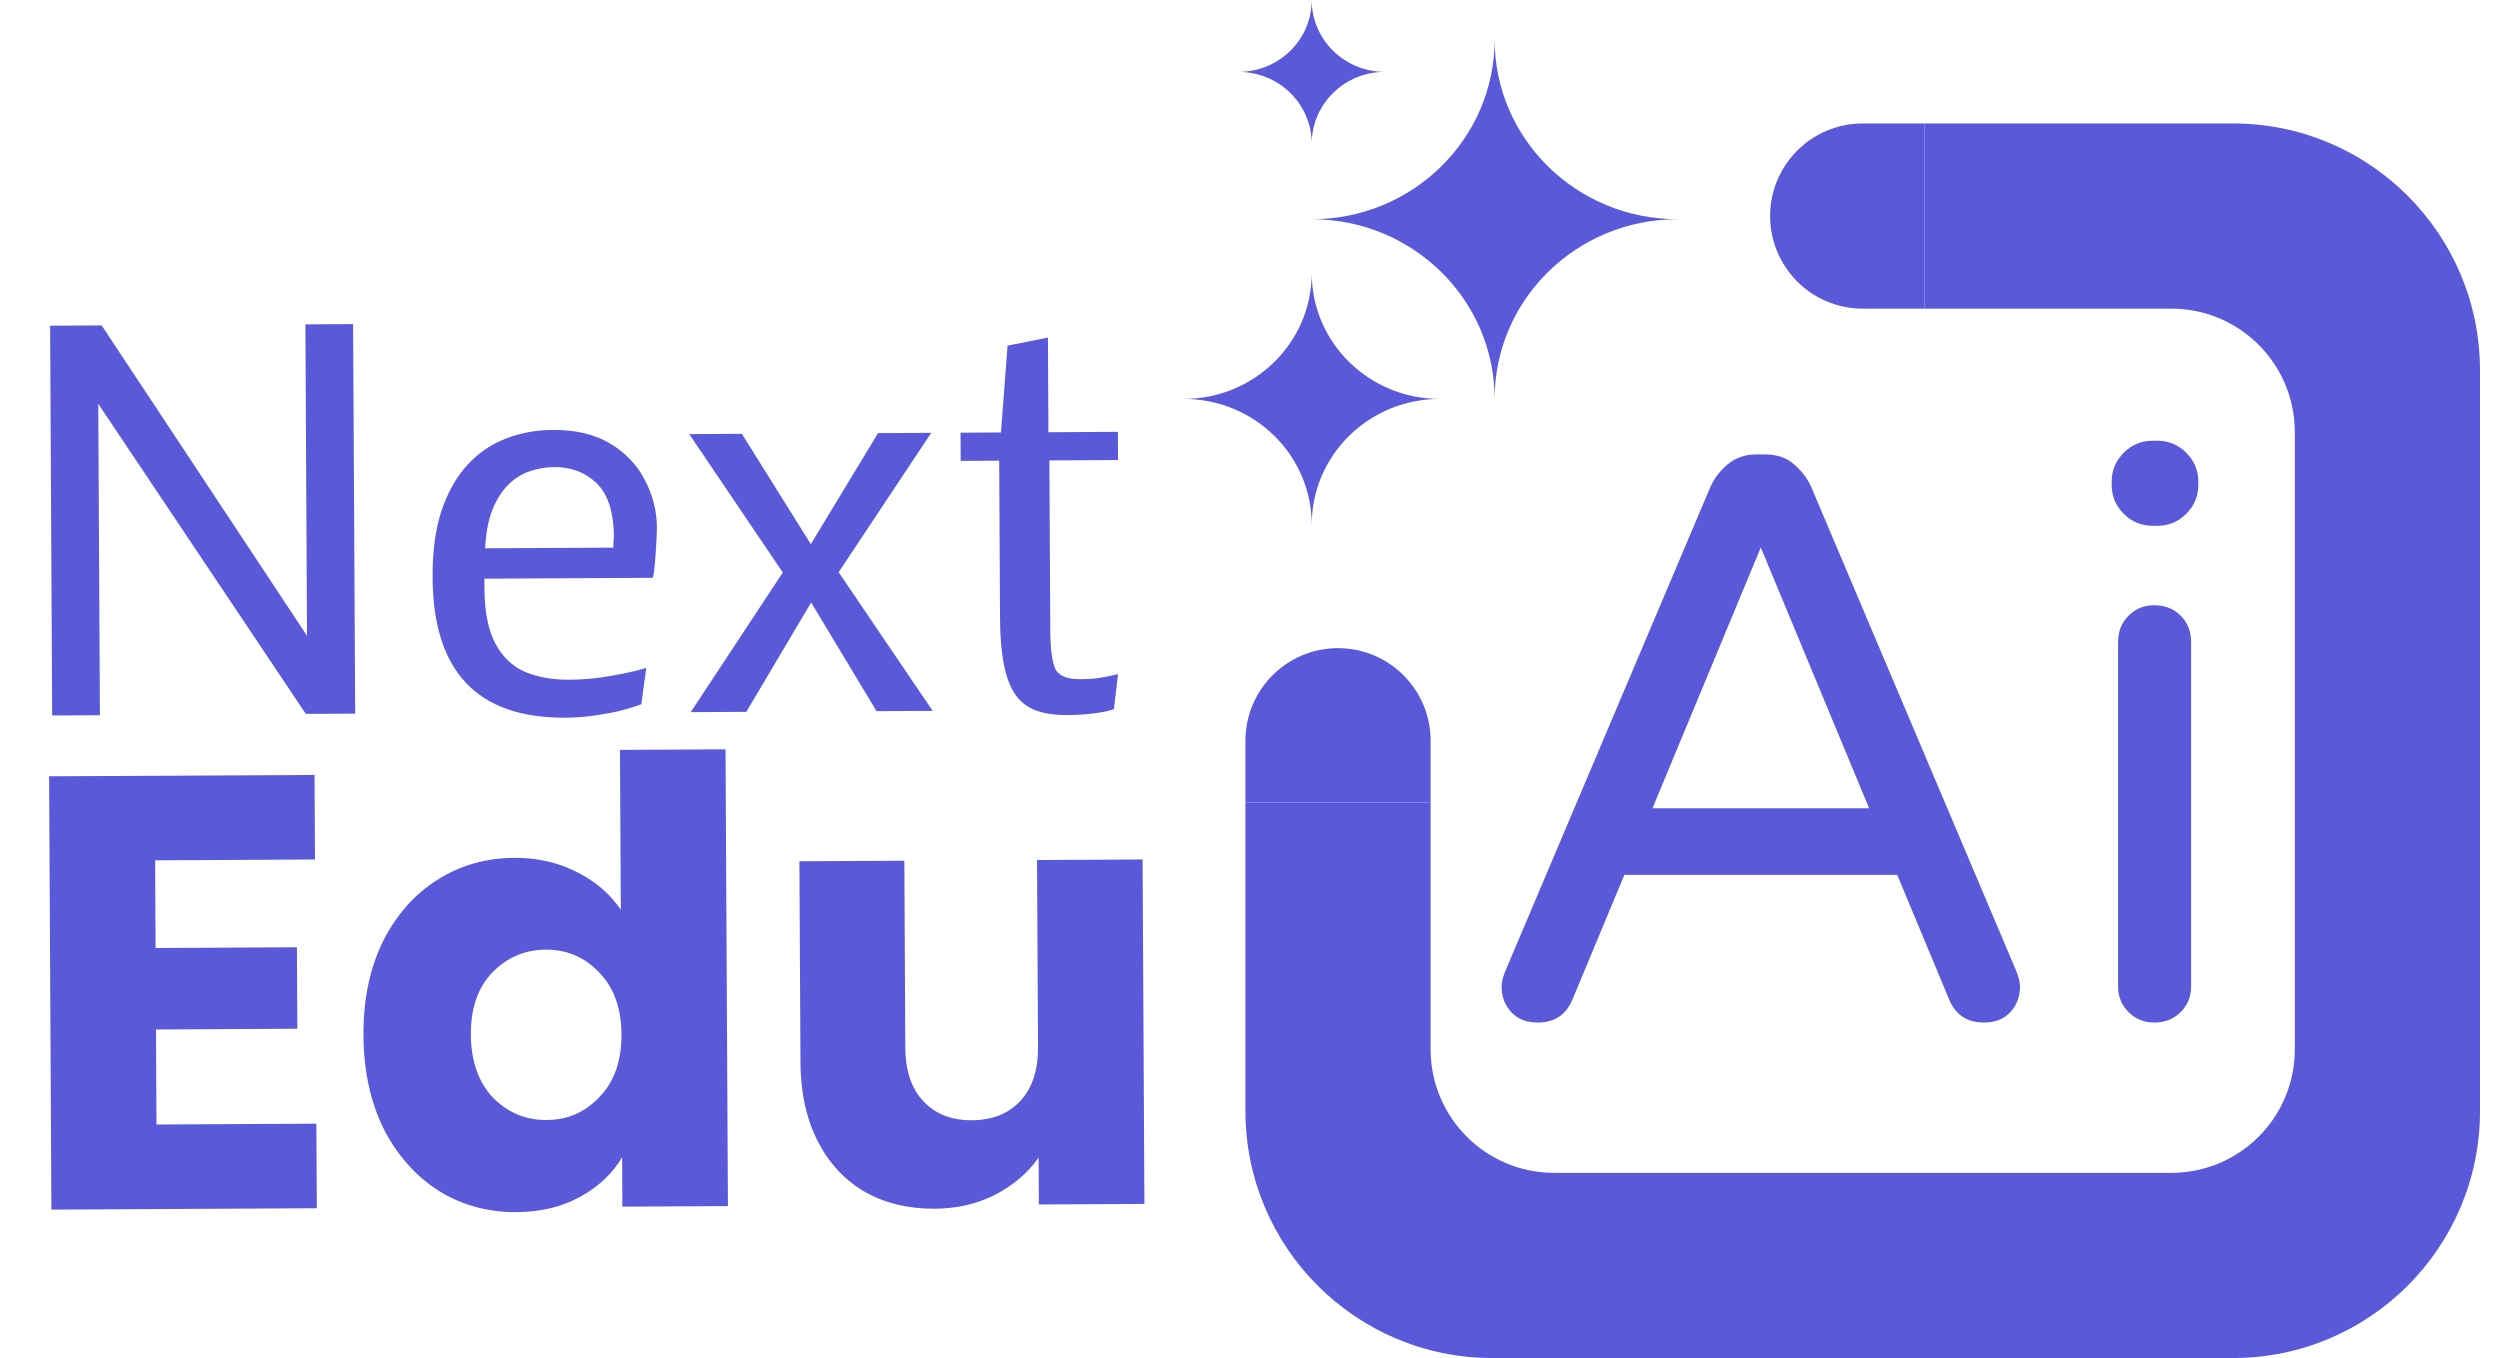 <svg width="81" height="44" viewBox="0 0 81 44" fill="none" xmlns="http://www.w3.org/2000/svg">
<path d="M1.69 23.182L1.624 10.552L3.294 10.543L9.947 20.599L9.895 10.509L11.441 10.501L11.508 23.122L9.908 23.13L3.184 13.084L3.237 23.174L1.69 23.182ZM20.779 22.818C20.574 22.895 20.34 22.967 20.076 23.033C19.854 23.087 19.594 23.135 19.295 23.178C18.996 23.226 18.668 23.251 18.311 23.253C15.463 23.268 14.032 21.755 14.016 18.714C14.011 17.864 14.107 17.146 14.303 16.559C14.499 15.966 14.772 15.476 15.122 15.087C15.471 14.698 15.886 14.409 16.365 14.219C16.845 14.029 17.363 13.933 17.919 13.93C18.646 13.926 19.256 14.069 19.75 14.36C20.244 14.65 20.618 15.035 20.872 15.514C21.132 15.987 21.27 16.496 21.284 17.041C21.285 17.199 21.277 17.398 21.261 17.639C21.251 17.873 21.234 18.096 21.212 18.307C21.195 18.512 21.176 18.65 21.152 18.721L15.695 18.749L15.696 19.066C15.7 19.821 15.818 20.415 16.048 20.848C16.279 21.28 16.597 21.586 17.002 21.766C17.413 21.939 17.886 22.025 18.419 22.022C18.753 22.02 19.069 22.001 19.368 21.964C19.672 21.922 19.942 21.876 20.176 21.828C20.451 21.774 20.705 21.711 20.939 21.64L20.779 22.818ZM17.961 15.134C17.686 15.135 17.419 15.18 17.162 15.27C16.91 15.353 16.683 15.495 16.478 15.695C16.274 15.895 16.103 16.16 15.964 16.489C15.831 16.812 15.748 17.237 15.716 17.765L19.873 17.743C19.872 17.631 19.875 17.558 19.881 17.523C19.886 17.494 19.889 17.447 19.889 17.382L19.888 17.25C19.861 16.506 19.667 15.969 19.308 15.636C18.949 15.298 18.5 15.131 17.961 15.134ZM22.38 23.073L25.362 18.549L22.332 14.065L24.037 14.056L26.271 17.63L28.449 14.033L30.172 14.024L27.172 18.54L30.219 23.032L28.4 23.042L26.281 19.52L24.181 23.064L22.38 23.073ZM34.588 23.168C34.19 23.17 33.852 23.122 33.577 23.024C33.301 22.925 33.077 22.757 32.906 22.517C32.575 22.056 32.407 21.237 32.401 20.059L32.374 14.926L31.126 14.933L31.121 14.019L32.431 14.012L32.645 11.198L33.953 10.937L33.969 14.004L36.219 13.992L36.224 14.906L34 14.918L34.029 20.393C34.032 21.026 34.087 21.454 34.194 21.676C34.306 21.898 34.576 22.008 35.004 22.005C35.162 22.005 35.314 21.998 35.461 21.985C35.607 21.967 35.739 21.946 35.856 21.922L36.225 21.841L36.09 22.975C36.038 22.999 35.979 23.017 35.915 23.029C35.85 23.047 35.78 23.062 35.704 23.074C35.575 23.098 35.417 23.119 35.23 23.138C35.048 23.157 34.834 23.166 34.588 23.168Z" fill="#5959DA"/>
<path d="M5.026 27.875L5.041 30.715L9.62 30.691L9.634 33.331L5.054 33.355L5.07 36.434L10.25 36.407L10.265 39.147L1.665 39.192L1.591 25.152L10.191 25.108L10.206 27.847L5.026 27.875ZM11.776 33.539C11.77 32.393 11.978 31.385 12.4 30.516C12.835 29.647 13.425 28.977 14.169 28.507C14.914 28.036 15.746 27.798 16.666 27.794C17.399 27.79 18.067 27.94 18.668 28.243C19.283 28.547 19.765 28.957 20.114 29.476L20.087 24.296L23.507 24.278L23.585 39.078L20.165 39.095L20.157 37.495C19.839 38.03 19.382 38.459 18.783 38.783C18.198 39.106 17.512 39.269 16.726 39.273C15.806 39.278 14.971 39.049 14.222 38.587C13.473 38.11 12.876 37.44 12.432 36.576C12 35.698 11.782 34.686 11.776 33.539ZM20.136 33.516C20.131 32.662 19.888 31.99 19.405 31.499C18.936 31.008 18.361 30.765 17.681 30.768C17.001 30.772 16.423 31.022 15.945 31.517C15.481 32 15.251 32.668 15.256 33.521C15.26 34.374 15.497 35.053 15.966 35.557C16.449 36.048 17.03 36.292 17.71 36.288C18.39 36.285 18.962 36.035 19.426 35.539C19.904 35.043 20.14 34.369 20.136 33.516ZM37.02 27.847L37.079 39.007L33.659 39.025L33.651 37.505C33.307 38 32.836 38.402 32.237 38.712C31.652 39.009 31 39.159 30.28 39.163C29.426 39.167 28.672 38.984 28.017 38.614C27.361 38.231 26.852 37.68 26.488 36.962C26.124 36.244 25.94 35.398 25.935 34.425L25.901 27.905L29.301 27.887L29.332 33.947C29.336 34.694 29.533 35.273 29.921 35.684C30.31 36.096 30.831 36.3 31.485 36.296C32.151 36.293 32.677 36.083 33.061 35.668C33.446 35.252 33.636 34.672 33.632 33.925L33.6 27.865L37.02 27.847Z" fill="#5959DA"/>
<path d="M49.822 33.13C49.458 33.13 49.172 33.017 48.964 32.792C48.756 32.567 48.652 32.289 48.652 31.96C48.652 31.821 48.695 31.648 48.782 31.44L55.412 15.788C55.533 15.511 55.715 15.268 55.958 15.06C56.218 14.835 56.538 14.722 56.92 14.722H57.18C57.578 14.722 57.899 14.835 58.142 15.06C58.384 15.268 58.566 15.511 58.688 15.788L65.318 31.44C65.404 31.648 65.448 31.821 65.448 31.96C65.448 32.289 65.344 32.567 65.136 32.792C64.928 33.017 64.642 33.13 64.278 33.13C63.74 33.13 63.368 32.887 63.16 32.402L61.47 28.346H52.63L50.94 32.402C50.732 32.887 50.359 33.13 49.822 33.13ZM53.54 26.188H60.56L57.05 17.738L53.54 26.188ZM69.744 17.036C69.38 17.036 69.068 16.906 68.808 16.646C68.548 16.386 68.418 16.074 68.418 15.71V15.606C68.418 15.242 68.548 14.93 68.808 14.67C69.068 14.41 69.38 14.28 69.744 14.28H69.9C70.264 14.28 70.576 14.41 70.836 14.67C71.096 14.93 71.226 15.242 71.226 15.606V15.71C71.226 16.074 71.096 16.386 70.836 16.646C70.576 16.906 70.264 17.036 69.9 17.036H69.744ZM69.796 33.13C69.467 33.13 69.19 33.017 68.964 32.792C68.739 32.567 68.626 32.289 68.626 31.96V20.806C68.626 20.459 68.739 20.173 68.964 19.948C69.19 19.723 69.467 19.61 69.796 19.61C70.143 19.61 70.429 19.723 70.654 19.948C70.88 20.173 70.992 20.459 70.992 20.806V31.96C70.992 32.289 70.88 32.567 70.654 32.792C70.429 33.017 70.143 33.13 69.796 33.13Z" fill="#5959DA"/>
<path d="M72.352 4C76.77 4 80.352 7.582 80.352 12V36C80.352 40.418 76.77 44 72.352 44H48.352C43.933 44 40.352 40.418 40.352 36V26H46.352V34C46.352 36.209 48.142 38 50.352 38H70.352C72.561 38 74.352 36.209 74.352 34V14C74.352 11.791 72.561 10 70.352 10H62.352V4H72.352Z" fill="#5959DA"/>
<path d="M57.352 7C57.352 5.343 58.695 4 60.352 4H62.352V10H60.352C58.695 10 57.352 8.657 57.352 7Z" fill="#5959DA"/>
<path d="M43.352 21C45.008 21 46.352 22.343 46.352 24V26H40.352V24C40.352 22.343 41.695 21 43.352 21Z" fill="#5959DA"/>
<path d="M48.426 1.281C48.426 4.496 45.773 7.103 42.5 7.103C45.773 7.103 48.426 9.709 48.426 12.925C48.426 9.709 51.079 7.103 54.352 7.103C51.079 7.103 48.426 4.496 48.426 1.281Z" fill="#5959DA"/>
<path d="M42.5 8.849C42.5 11.1 40.642 12.925 38.352 12.925C40.642 12.925 42.5 14.749 42.5 17C42.5 14.749 44.357 12.925 46.648 12.925C44.357 12.925 42.5 11.1 42.5 8.849Z" fill="#5959DA"/>
<path d="M42.5 0C42.5 1.286 41.438 2.329 40.129 2.329C41.438 2.329 42.5 3.371 42.5 4.658C42.5 3.371 43.561 2.329 44.87 2.329C43.561 2.329 42.5 1.286 42.5 0Z" fill="#5959DA"/>
</svg>
